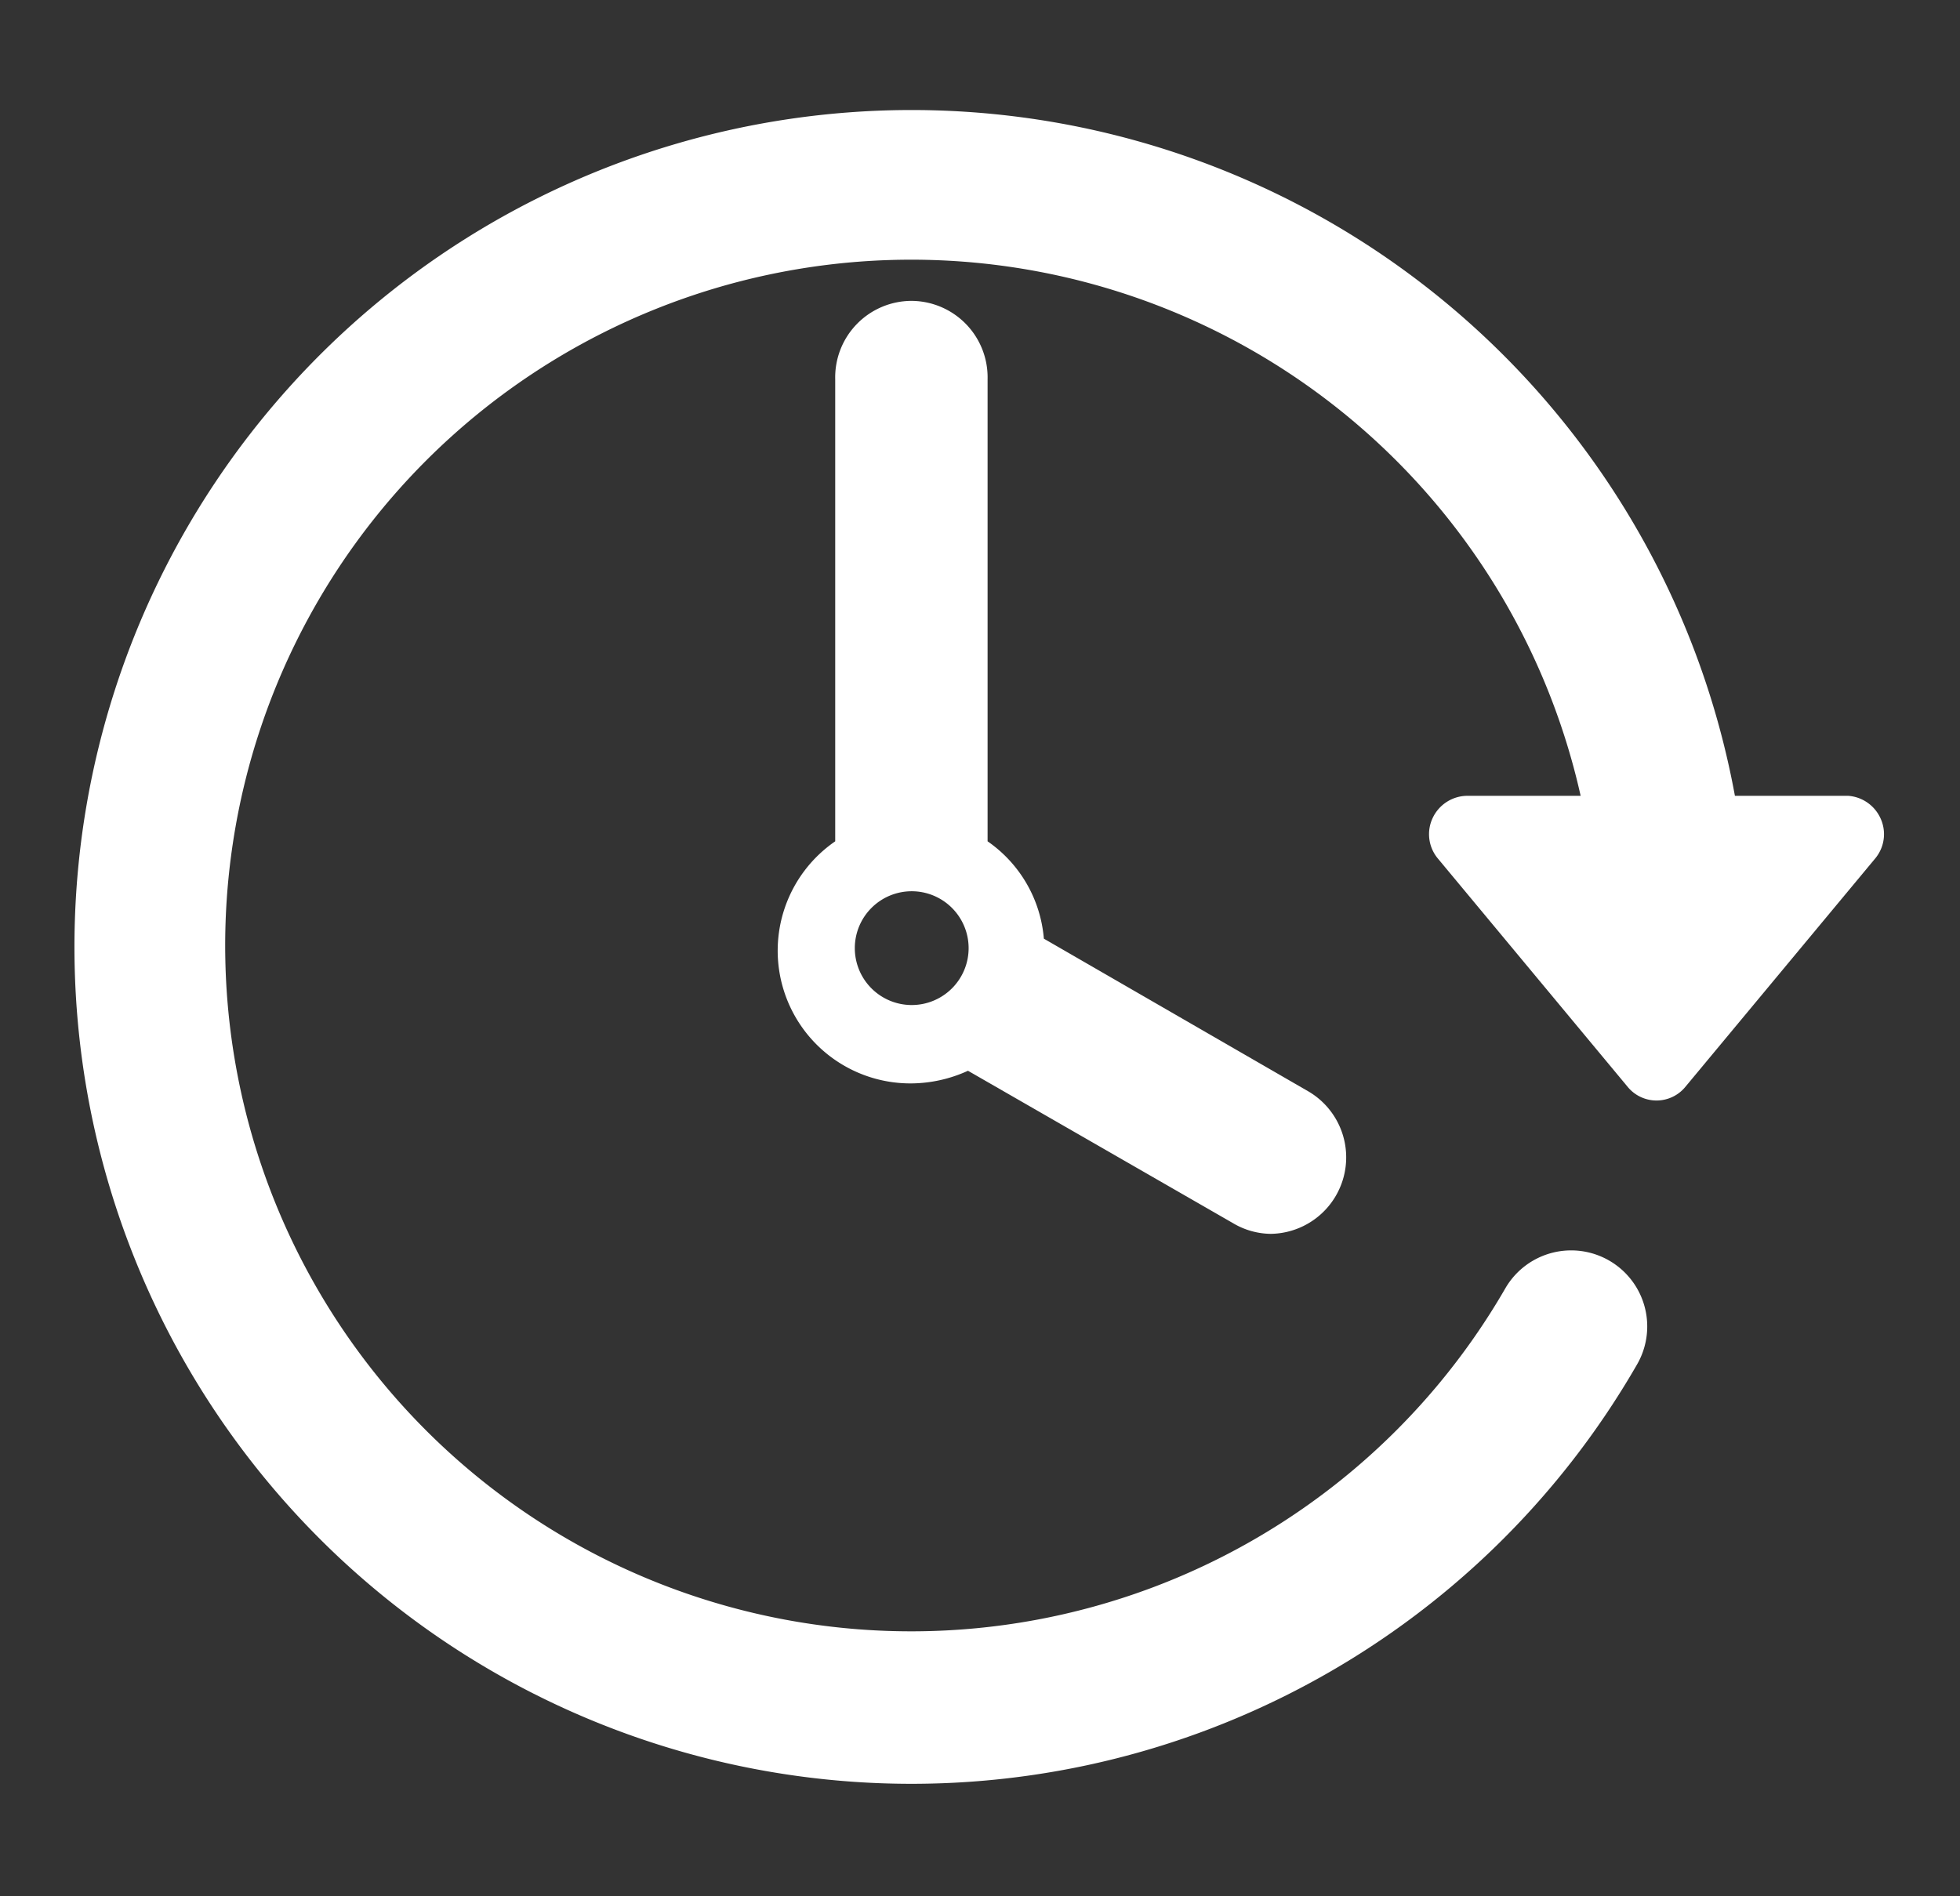 <svg id="Layer_1" data-name="Layer 1" xmlns="http://www.w3.org/2000/svg" viewBox="0 0 31 30"><rect x="0" y="0" width="31" height="30" fill="#333333" stroke="none"/><defs><style>.cls-1{fill:#fff;}</style></defs><title>ITEMS-ICONS-MSWINDWS</title><path class="cls-1" d="M29.23,12.59H27.44a13.24,13.24,0,1,0-1.55,9,1.2,1.2,0,1,0-2.08-1.21A10.85,10.85,0,1,1,25,12.59H23.21a.61.61,0,0,0-.55.35.6.6,0,0,0,.08.64l3,3.61a.59.59,0,0,0,.92,0l3-3.61a.6.6,0,0,0,.08-.64A.61.61,0,0,0,29.23,12.59Z"/><path class="cls-1" d="M14.42,4.76A1.21,1.21,0,0,0,13.21,6v7.31a2.1,2.1,0,0,0,1.21,3.83,2.19,2.19,0,0,0,.89-.2l4.19,2.41a1.19,1.19,0,0,0,.6.17,1.21,1.21,0,0,0,.6-2.25l-4.19-2.42a2.08,2.08,0,0,0-.89-1.54V6A1.21,1.21,0,0,0,14.42,4.76Zm0,11.14a.9.9,0,1,1,.9-.9A.9.9,0,0,1,14.42,15.9Z"/></svg>